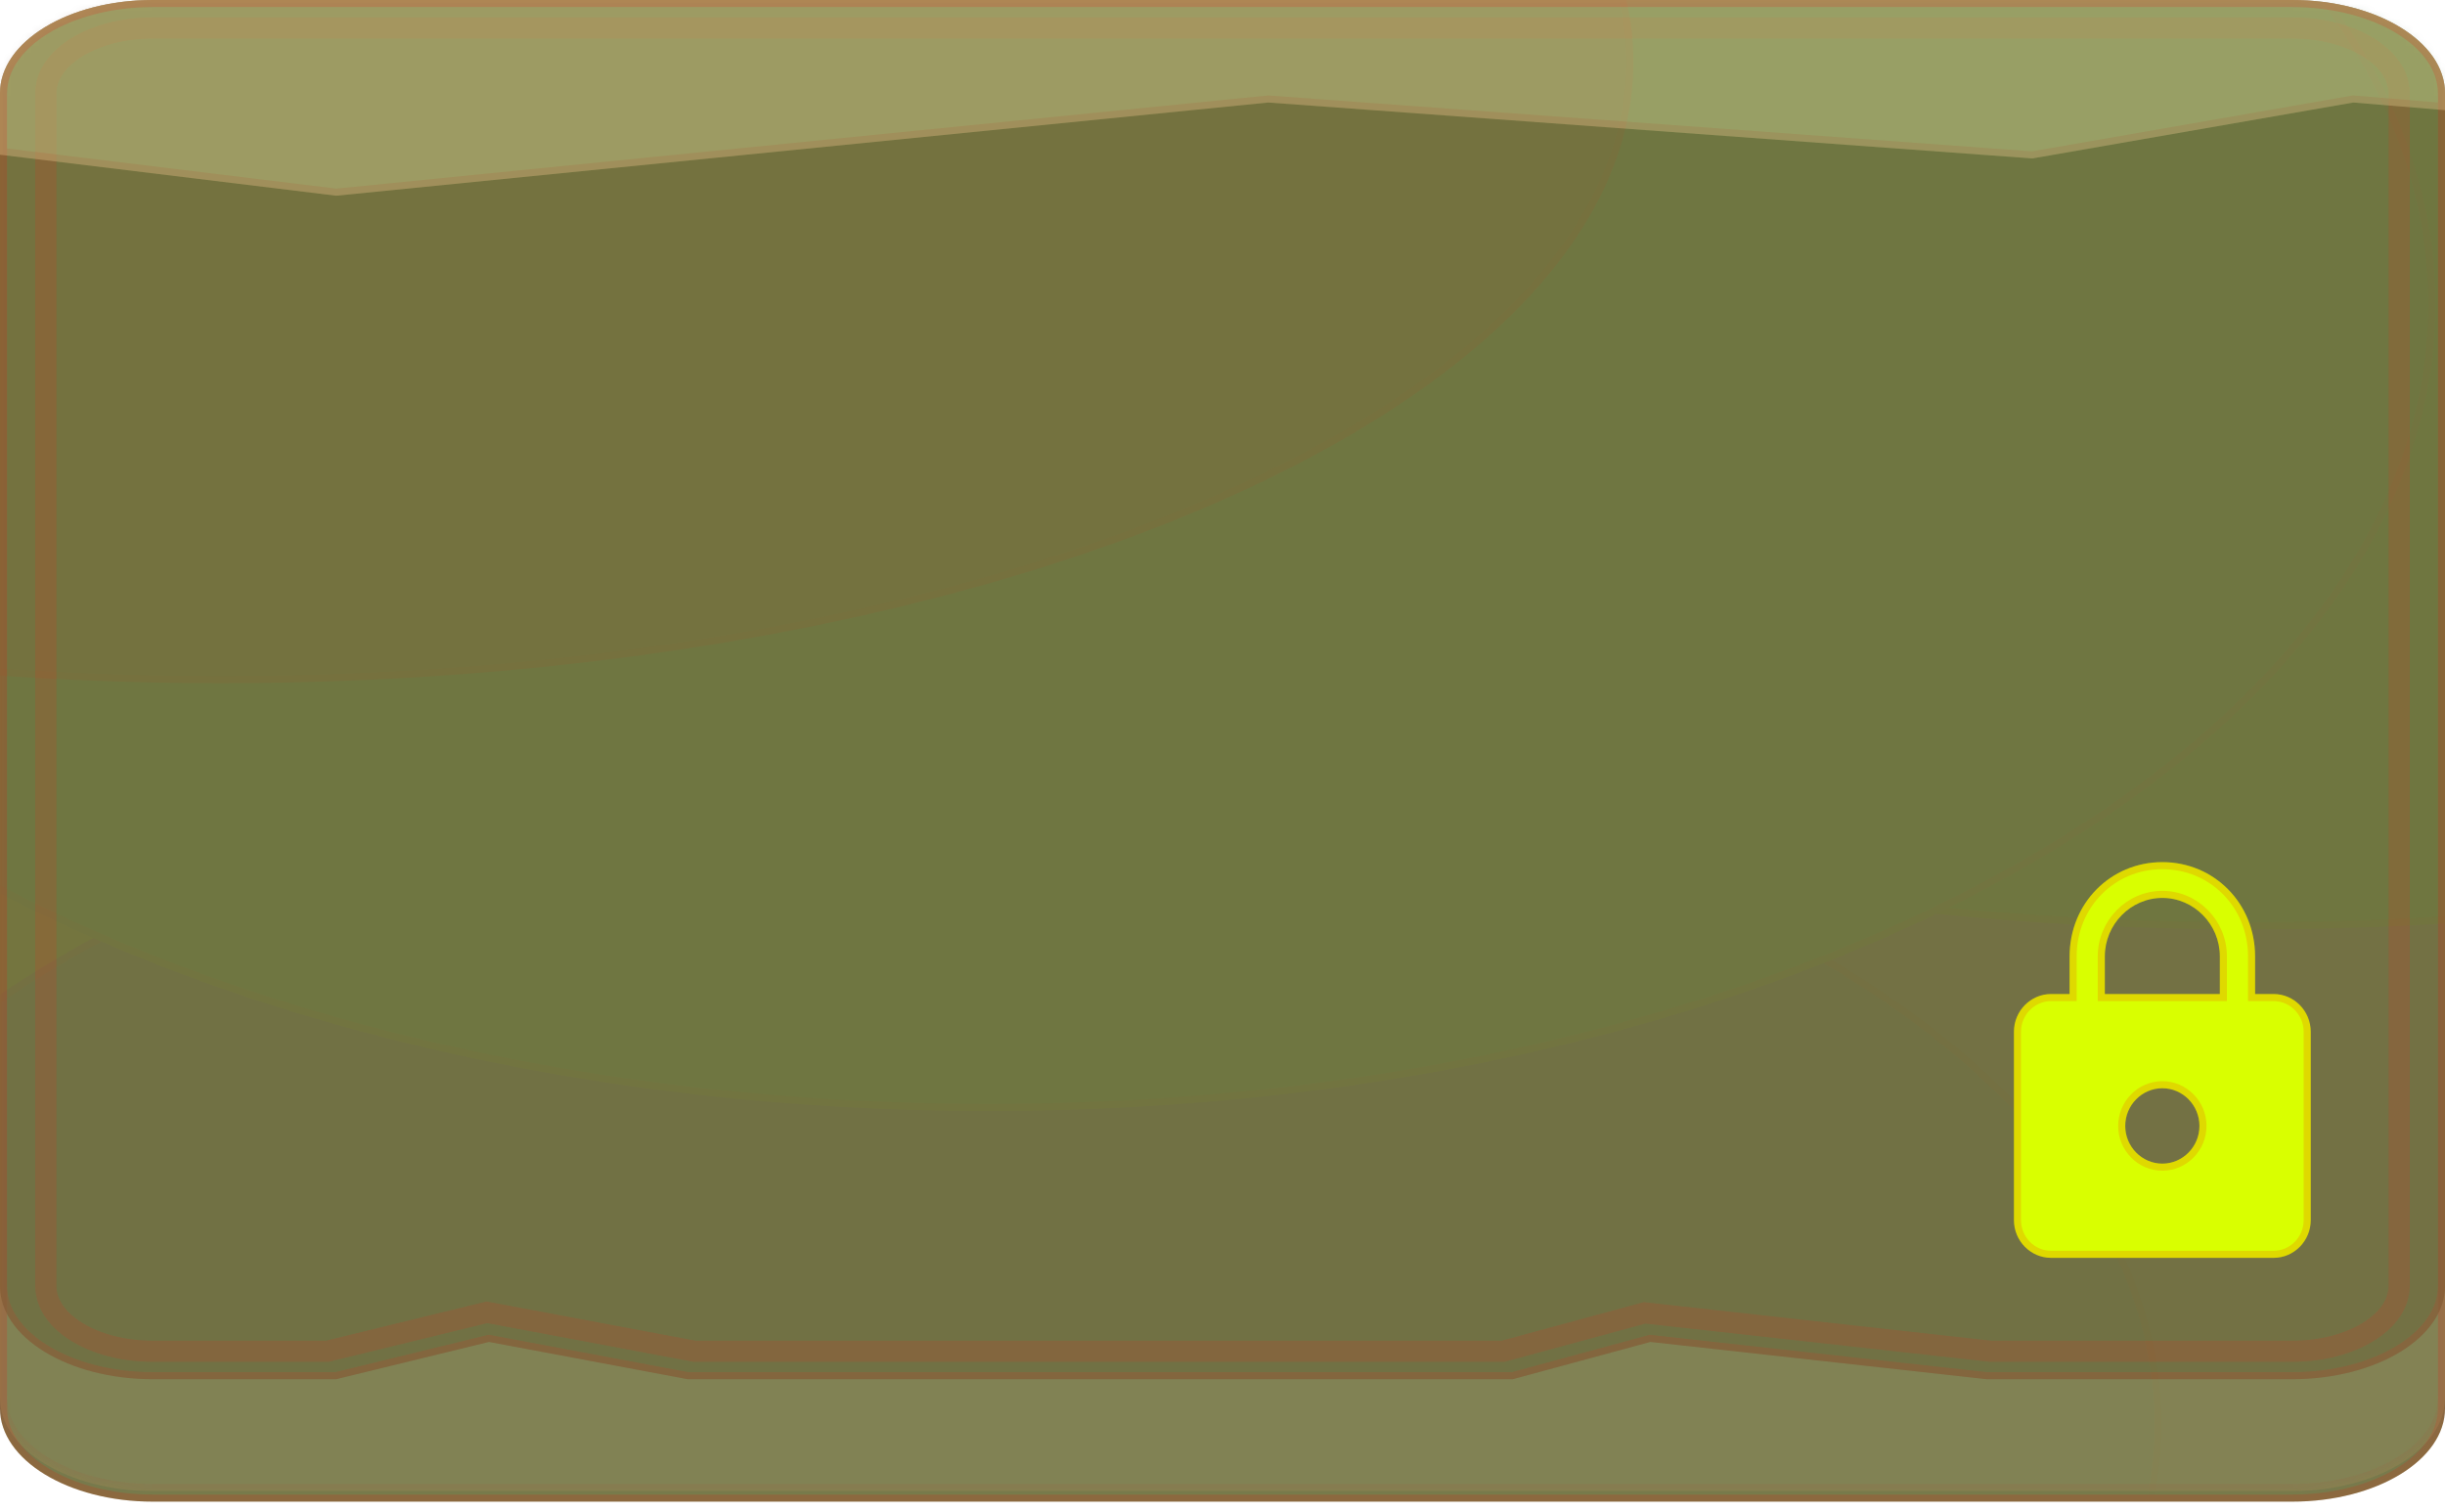 <svg width="346" height="214" viewBox="0 0 346 214" fill="none" xmlns="http://www.w3.org/2000/svg">
<g filter="url(#filter0_di_27_280)">
<path d="M324.375 0H21.625C9.682 0 0 5.904 0 13.188V197.812C0 205.096 9.682 211 21.625 211H324.375C336.318 211 346 205.096 346 197.812V13.188C346 5.904 336.318 0 324.375 0Z" fill="#787B4A"/>
<path d="M21.625 0.5H324.375C330.27 0.5 335.583 1.958 339.406 4.289C343.237 6.626 345.5 9.786 345.5 13.188V197.812C345.5 201.214 343.237 204.374 339.406 206.711C335.583 209.042 330.27 210.5 324.375 210.5H21.625C15.73 210.5 10.417 209.042 6.594 206.711C2.763 204.374 0.5 201.214 0.5 197.812V13.188C0.5 9.786 2.763 6.626 6.594 4.289C10.417 1.958 15.73 0.5 21.625 0.5Z" stroke="#FF0000" stroke-opacity="0.15"/>
</g>
<g style="mix-blend-mode:screen">
<path d="M21.625 0C9.682 0 0 5.905 0 13.188V181.988C0 189.27 9.682 195.175 21.625 195.175H47.575L69.2 189.9L97.312 195.175H214.087L233.55 189.9L281.125 195.175H324.375C336.316 195.175 346 189.27 346 181.988V13.188C346 5.905 336.316 0 324.375 0H21.625Z" fill="#646736"/>
<path d="M69.292 189.409L69.186 189.389L69.082 189.414L47.515 194.675H21.625C15.73 194.675 10.417 193.217 6.594 190.885C2.763 188.548 0.5 185.388 0.5 181.988V13.188C0.5 9.787 2.763 6.627 6.594 4.29C10.417 1.958 15.73 0.5 21.625 0.5H324.375C330.269 0.5 335.582 1.958 339.405 4.29C343.237 6.627 345.5 9.787 345.5 13.188V181.988C345.5 185.388 343.237 188.548 339.405 190.885C335.582 193.217 330.269 194.675 324.375 194.675H281.153L233.605 189.403L233.511 189.393L233.419 189.417L214.021 194.675H97.359L69.292 189.409Z" stroke="#FF0000" stroke-opacity="0.15"/>
<path d="M71.108 186.118L68.918 185.709L66.79 186.226L46.325 191.219H21.625C13.265 191.219 6.487 187.086 6.487 181.987V13.188C6.487 8.089 13.265 3.956 21.625 3.956H324.375C332.735 3.956 339.512 8.089 339.512 13.188V181.987C339.512 187.086 332.735 191.219 324.375 191.219H281.709L234.71 186.007L232.743 185.788L230.915 186.284L212.711 191.219H98.288L71.108 186.118Z" stroke="#FF0000" stroke-opacity="0.15" stroke-width="3"/>
</g>
<g style="mix-blend-mode:lighten" opacity="0.5">
<path fill-rule="evenodd" clip-rule="evenodd" d="M0.112 11.84C1.219 5.191 10.428 0 21.625 0H324.375C336.316 0 346 5.905 346 13.188V15.585L333.025 14.506L287.612 22.419L179.487 14.506L47.575 27.694L0 21.891V13.188C0 12.731 0.038 12.283 0.112 11.84Z" fill="#CACC8E"/>
<path d="M0.605 11.922L0.605 11.922C1.124 8.804 3.562 5.951 7.327 3.864C11.084 1.782 16.099 0.5 21.625 0.5H324.375C330.269 0.5 335.582 1.958 339.405 4.29C343.237 6.627 345.5 9.787 345.5 13.188V15.042L333.066 14.008L333.002 14.003L332.939 14.014L287.587 21.916L179.524 14.008L179.481 14.004L179.438 14.009L47.581 27.191L0.5 21.448V13.188C0.5 12.759 0.535 12.338 0.605 11.922Z" stroke="#FF0000" stroke-opacity="0.15"/>
</g>
<g style="mix-blend-mode:color" opacity="0.2">
<path d="M324.375 0H21.625C9.682 0 0 5.904 0 13.188V197.812C0 205.096 9.682 211 21.625 211H324.375C336.318 211 346 205.096 346 197.812V13.188C346 5.904 336.318 0 324.375 0Z" fill="#F8FF8E" fill-opacity="0.5"/>
<path d="M21.625 0.5H324.375C330.27 0.5 335.583 1.958 339.406 4.289C343.237 6.626 345.5 9.786 345.5 13.188V197.812C345.5 201.214 343.237 204.374 339.406 206.711C335.583 209.042 330.27 210.5 324.375 210.5H21.625C15.73 210.5 10.417 209.042 6.594 206.711C2.763 204.374 0.5 201.214 0.5 197.812V13.188C0.5 9.786 2.763 6.626 6.594 4.289C10.417 1.958 15.73 0.5 21.625 0.5Z" stroke="#FF0000" stroke-opacity="0.15"/>
</g>
<mask id="mask0_27_280" style="mask-type:alpha" maskUnits="userSpaceOnUse" x="0" y="0" width="346" height="211">
<g opacity="0.1">
<path d="M324.375 0H21.625C9.682 0 0 5.904 0 13.188V197.812C0 205.096 9.682 211 21.625 211H324.375C336.318 211 346 205.096 346 197.812V13.188C346 5.904 336.318 0 324.375 0Z" fill="#5D6035"/>
<path d="M21.625 0.5H324.375C330.27 0.5 335.583 1.958 339.406 4.289C343.237 6.626 345.5 9.786 345.5 13.188V197.812C345.5 201.214 343.237 204.374 339.406 206.711C335.583 209.042 330.27 210.5 324.375 210.5H21.625C15.73 210.5 10.417 209.042 6.594 206.711C2.763 204.374 0.5 201.214 0.5 197.812V13.188C0.5 9.786 2.763 6.626 6.594 4.289C10.417 1.958 15.73 0.5 21.625 0.5Z" stroke="#FF0000" stroke-opacity="0.15"/>
</g>
</mask>
<g mask="url(#mask0_27_280)">
<g filter="url(#filter1_d_27_280)">
<path d="M670.375 6.10352e-05H21.625C9.682 6.10352e-05 0 5.904 0 13.188V197.813C0 205.096 9.682 211 21.625 211H670.375C682.318 211 692 205.096 692 197.813V13.188C692 5.904 682.318 6.10352e-05 670.375 6.10352e-05Z" fill="#704A7B"/>
<path d="M21.625 0.5H670.375C676.27 0.5 681.583 1.958 685.406 4.289C689.237 6.626 691.5 9.787 691.5 13.188V197.813C691.5 201.214 689.237 204.374 685.406 206.711C681.583 209.042 676.27 210.5 670.375 210.5H21.625C15.73 210.5 10.417 209.042 6.594 206.711C2.763 204.374 0.5 201.214 0.5 197.813V13.188C0.5 9.787 2.763 6.626 6.594 4.289C10.417 1.958 15.73 0.5 21.625 0.5Z" stroke="#FF0000" stroke-opacity="0.15"/>
</g>
<path d="M77.063 243.093C174.563 243.093 253.602 205.797 253.602 159.79C253.602 113.784 174.563 76.489 77.063 76.489C-20.436 76.489 -99.475 113.784 -99.475 159.79C-99.475 205.797 -20.436 243.093 77.063 243.093Z" fill="#7B6E4A"/>
<path d="M253.102 159.79C253.102 182.487 233.587 203.187 201.681 218.242C169.815 233.279 125.756 242.593 77.063 242.593C28.37 242.593 -15.688 233.279 -47.555 218.242C-79.46 203.187 -98.975 182.487 -98.975 159.79C-98.975 137.094 -79.46 116.394 -47.555 101.339C-15.688 86.303 28.37 76.989 77.063 76.989C125.756 76.989 169.815 86.303 201.681 101.339C233.587 116.394 253.102 137.094 253.102 159.79Z" stroke="#FF0000" stroke-opacity="0.15"/>
<path d="M318.441 131.518C427.429 131.518 515.782 92.629 515.782 44.658C515.782 -3.313 427.429 -42.201 318.441 -42.201C209.453 -42.201 121.101 -3.313 121.101 44.658C121.101 92.629 209.453 131.518 318.441 131.518Z" fill="#4A7B51"/>
<path d="M515.282 44.658C515.282 56.487 509.838 67.794 499.913 78.121C489.987 88.451 475.599 97.777 457.781 105.62C422.146 121.304 372.883 131.018 318.441 131.018C264 131.018 214.736 121.304 179.102 105.62C161.284 97.777 146.896 88.451 136.969 78.121C127.045 67.794 121.601 56.487 121.601 44.658C121.601 32.83 127.045 21.523 136.969 11.195C146.896 0.865 161.284 -8.46 179.102 -16.303C214.736 -31.988 264 -41.701 318.441 -41.701C372.883 -41.701 422.146 -31.988 457.781 -16.303C475.599 -8.46 489.987 0.865 499.913 11.195C509.838 21.523 515.282 32.83 515.282 44.658Z" stroke="#FF0000" stroke-opacity="0.15"/>
<path d="M133.48 297.562C228.697 297.562 305.886 254.568 305.886 201.532C305.886 148.495 228.697 105.501 133.48 105.501C38.264 105.501 -38.925 148.495 -38.925 201.532C-38.925 254.568 38.264 297.562 133.48 297.562Z" fill="#5F4A7B"/>
<path d="M305.386 201.532C305.386 227.786 286.274 251.66 255.146 268.998C224.034 286.328 181.02 297.062 133.48 297.062C85.941 297.062 42.926 286.328 11.815 268.998C-19.314 251.66 -38.425 227.786 -38.425 201.532C-38.425 175.277 -19.314 151.403 11.815 134.065C42.926 116.735 85.941 106.001 133.48 106.001C181.02 106.001 224.034 116.735 255.146 134.065C286.274 151.403 305.386 175.277 305.386 201.532Z" stroke="#FF0000" stroke-opacity="0.15"/>
<path d="M139.886 157.222C252.972 157.222 344.646 106.085 344.646 43.005C344.646 -20.076 252.972 -71.213 139.886 -71.213C26.799 -71.213 -64.875 -20.076 -64.875 43.005C-64.875 106.085 26.799 157.222 139.886 157.222Z" fill="#4A7B61"/>
<path d="M344.146 43.005C344.146 74.282 321.413 102.702 284.43 123.332C247.463 143.952 196.36 156.722 139.886 156.722C83.412 156.722 32.308 143.952 -4.658 123.332C-41.642 102.702 -64.375 74.282 -64.375 43.005C-64.375 11.727 -41.642 -16.693 -4.658 -37.323C32.308 -57.943 83.412 -70.713 139.886 -70.713C196.36 -70.713 247.463 -57.943 284.43 -37.323C321.413 -16.693 344.146 11.727 344.146 43.005Z" stroke="#FF0000" stroke-opacity="0.15"/>
<path d="M31.233 96.679C141.639 96.679 231.141 57.324 231.141 8.778C231.141 -39.769 141.639 -79.124 31.233 -79.124C-79.173 -79.124 -168.675 -39.769 -168.675 8.778C-168.675 57.324 -79.173 96.679 31.233 96.679Z" fill="#7B534A"/>
<path d="M230.641 8.778C230.641 20.75 225.125 32.194 215.071 42.646C205.014 53.101 190.438 62.539 172.388 70.476C136.289 86.349 86.383 96.179 31.233 96.179C-23.918 96.179 -73.823 86.349 -109.922 70.476C-127.972 62.539 -142.548 53.101 -152.605 42.646C-162.659 32.194 -168.175 20.75 -168.175 8.778C-168.175 -3.194 -162.659 -14.639 -152.605 -25.091C-142.548 -35.545 -127.972 -44.983 -109.922 -52.92C-73.823 -68.793 -23.918 -78.624 31.233 -78.624C86.383 -78.624 136.289 -68.793 172.388 -52.92C190.438 -44.983 205.014 -35.545 215.071 -25.091C225.125 -14.639 230.641 -3.194 230.641 8.778Z" stroke="#FF0000" stroke-opacity="0.15"/>
<path d="M324.375 6.10352e-05H21.625C9.682 6.10352e-05 0 5.904 0 13.188V197.813C0 205.096 9.682 211 21.625 211H324.375C336.318 211 346 205.096 346 197.813V13.188C346 5.904 336.318 6.10352e-05 324.375 6.10352e-05Z" fill="#787B4A" fill-opacity="0.01"/>
<path d="M21.625 0.5H324.375C330.27 0.5 335.583 1.958 339.406 4.289C343.237 6.626 345.5 9.787 345.5 13.188V197.813C345.5 201.214 343.237 204.374 339.406 206.711C335.583 209.042 330.27 210.5 324.375 210.5H21.625C15.73 210.5 10.417 209.042 6.594 206.711C2.763 204.374 0.5 201.214 0.5 197.813V13.188C0.5 9.787 2.763 6.626 6.594 4.289C10.417 1.958 15.73 0.5 21.625 0.5Z" stroke="#FF0000" stroke-opacity="0.15"/>
</g>
<path fill-rule="evenodd" clip-rule="evenodd" d="M314.138 140.667H297.861V135.333C297.861 130.8 301.537 127.067 306 127.067C310.461 127.067 314.138 130.8 314.138 135.333V140.667ZM306 164.667C303.111 164.667 300.75 162.267 300.75 159.333C300.75 156.4 303.111 154 306 154C308.888 154 311.25 156.4 311.25 159.333C311.25 162.267 308.888 164.667 306 164.667ZM321.75 140.667H319.125V135.333C319.125 127.867 313.35 122 306 122C298.648 122 292.875 127.867 292.875 135.333V140.667H290.25C287.361 140.667 285 143.067 285 146V172.667C285 175.6 287.361 178 290.25 178H321.75C324.638 178 327 175.6 327 172.667V146C327 143.067 324.638 140.667 321.75 140.667Z" fill="#D9FF00"/>
<path d="M314.138 141.167H314.638V140.667V135.333C314.638 130.531 310.744 126.567 306 126.567C301.254 126.567 297.361 130.531 297.361 135.333V140.667V141.167H297.861H314.138ZM318.625 140.667V141.167H319.125H321.75C324.354 141.167 326.5 143.335 326.5 146V172.667C326.5 175.331 324.354 177.5 321.75 177.5H290.25C287.644 177.5 285.5 175.331 285.5 172.667V146C285.5 143.335 287.644 141.167 290.25 141.167H292.875H293.375V140.667V135.333C293.375 128.135 298.932 122.5 306 122.5C313.066 122.5 318.625 128.135 318.625 135.333V140.667ZM300.25 159.333C300.25 162.535 302.827 165.167 306 165.167C309.171 165.167 311.75 162.535 311.75 159.333C311.75 156.131 309.171 153.5 306 153.5C302.827 153.5 300.25 156.131 300.25 159.333Z" stroke="#FF0000" stroke-opacity="0.15"/>
<defs>
<filter id="filter0_di_27_280" x="0" y="-1.5" width="346" height="215.5" filterUnits="userSpaceOnUse" color-interpolation-filters="sRGB">
<feFlood flood-opacity="0" result="BackgroundImageFix"/>
<feColorMatrix in="SourceAlpha" type="matrix" values="0 0 0 0 0 0 0 0 0 0 0 0 0 0 0 0 0 0 127 0" result="hardAlpha"/>
<feOffset dy="3"/>
<feComposite in2="hardAlpha" operator="out"/>
<feColorMatrix type="matrix" values="0 0 0 0 0 0 0 0 0 0 0 0 0 0 0 0 0 0 0.2 0"/>
<feBlend mode="normal" in2="BackgroundImageFix" result="effect1_dropShadow_27_280"/>
<feBlend mode="normal" in="SourceGraphic" in2="effect1_dropShadow_27_280" result="shape"/>
<feColorMatrix in="SourceAlpha" type="matrix" values="0 0 0 0 0 0 0 0 0 0 0 0 0 0 0 0 0 0 127 0" result="hardAlpha"/>
<feOffset dy="-1.5"/>
<feGaussianBlur stdDeviation="2.5"/>
<feComposite in2="hardAlpha" operator="arithmetic" k2="-1" k3="1"/>
<feColorMatrix type="matrix" values="0 0 0 0 0 0 0 0 0 0 0 0 0 0 0 0 0 0 0.3 0"/>
<feBlend mode="normal" in2="shape" result="effect2_innerShadow_27_280"/>
</filter>
<filter id="filter1_d_27_280" x="0" y="6.10352e-05" width="692" height="214" filterUnits="userSpaceOnUse" color-interpolation-filters="sRGB">
<feFlood flood-opacity="0" result="BackgroundImageFix"/>
<feColorMatrix in="SourceAlpha" type="matrix" values="0 0 0 0 0 0 0 0 0 0 0 0 0 0 0 0 0 0 127 0" result="hardAlpha"/>
<feOffset dy="3"/>
<feComposite in2="hardAlpha" operator="out"/>
<feColorMatrix type="matrix" values="0 0 0 0 0 0 0 0 0 0 0 0 0 0 0 0 0 0 0.2 0"/>
<feBlend mode="normal" in2="BackgroundImageFix" result="effect1_dropShadow_27_280"/>
<feBlend mode="normal" in="SourceGraphic" in2="effect1_dropShadow_27_280" result="shape"/>
</filter>
</defs>
</svg>
